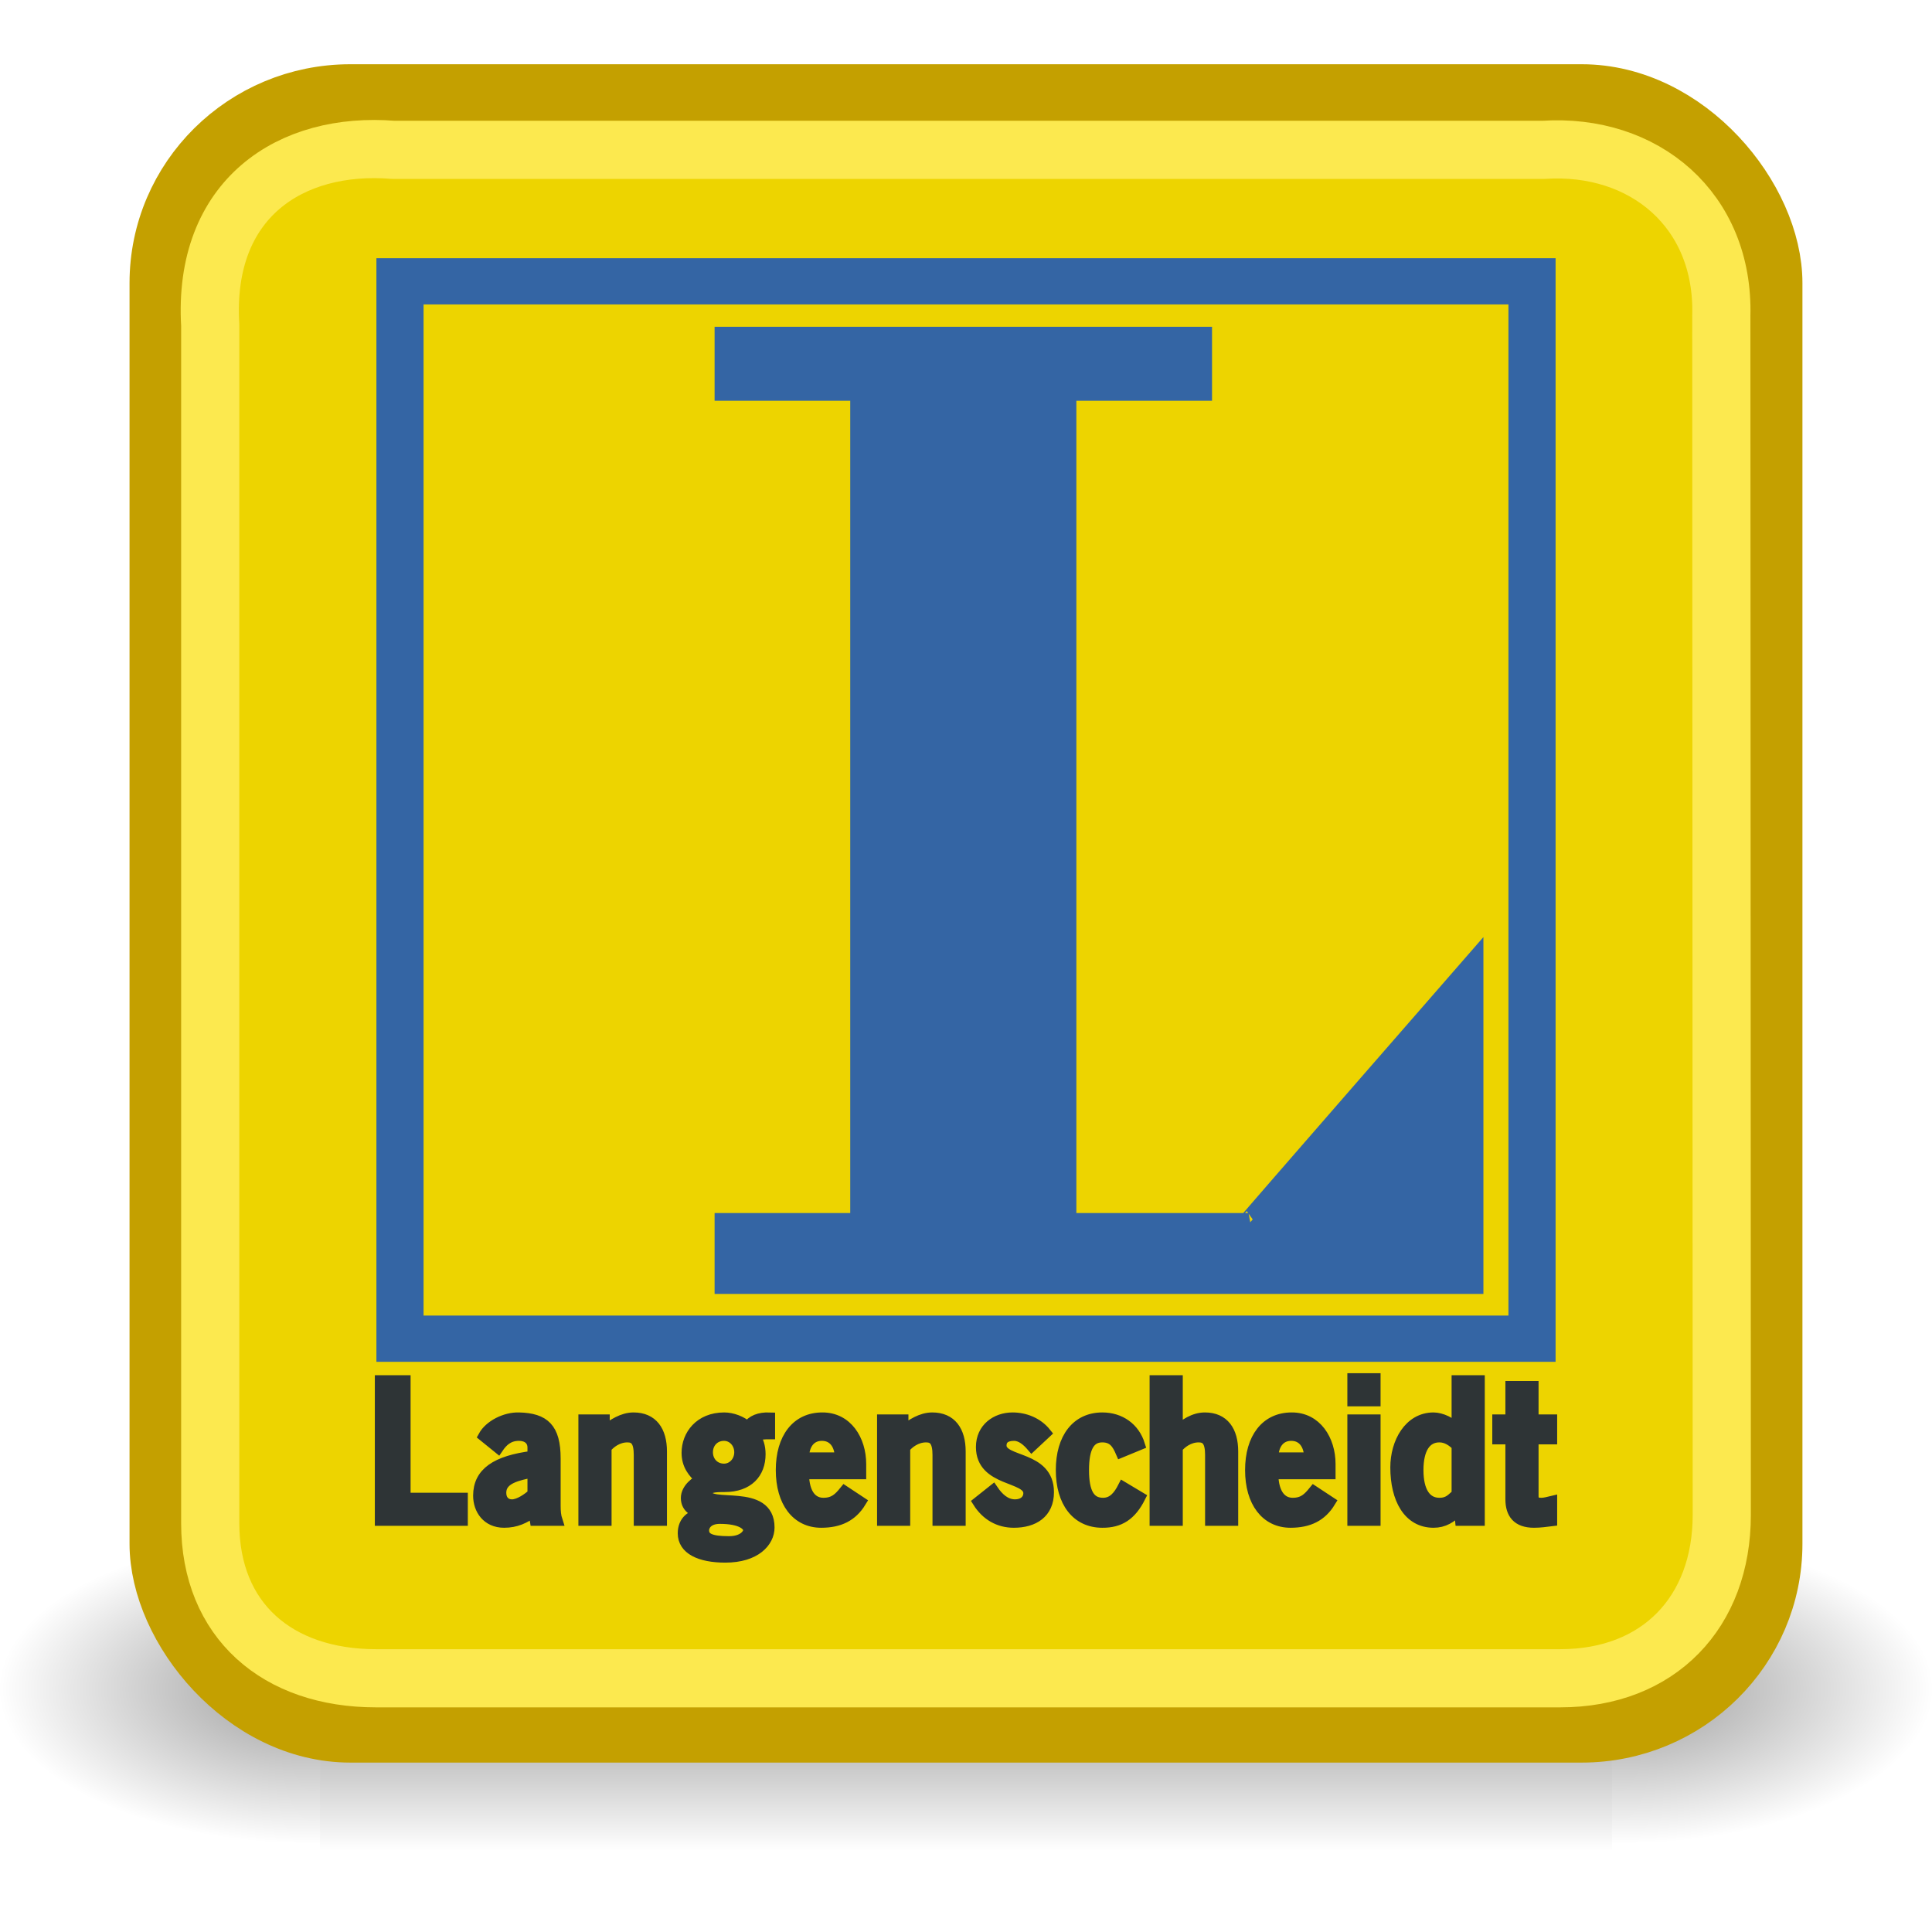 <?xml version="1.0" encoding="UTF-8" standalone="no"?>
<!-- Created with Inkscape (http://www.inkscape.org/) -->
<svg
   xmlns:dc="http://purl.org/dc/elements/1.1/"
   xmlns:cc="http://web.resource.org/cc/"
   xmlns:rdf="http://www.w3.org/1999/02/22-rdf-syntax-ns#"
   xmlns:svg="http://www.w3.org/2000/svg"
   xmlns="http://www.w3.org/2000/svg"
   xmlns:xlink="http://www.w3.org/1999/xlink"
   xmlns:sodipodi="http://sodipodi.sourceforge.net/DTD/sodipodi-0.dtd"
   xmlns:inkscape="http://www.inkscape.org/namespaces/inkscape"
   width="64px"
   height="64px"
   id="svg2676"
   sodipodi:version="0.32"
   inkscape:version="0.45.1"
   sodipodi:docbase="D:\stefan\icons\self\Tango.Lang"
   sodipodi:docname="Langenscheidt_16x16.svg"
   inkscape:output_extension="org.inkscape.output.svg.inkscape"
   inkscape:export-filename="D:\stefan\icons\self\Tango.Lang\Langenscheidt_16x16.png"
   inkscape:export-xdpi="22.5"
   inkscape:export-ydpi="22.5">
  <defs
     id="defs2678">
    <radialGradient
       r="8.662"
       fy="19.009"
       fx="31.113"
       cy="19.009"
       cx="31.113"
       gradientUnits="userSpaceOnUse"
       id="radialGradient6115"
       xlink:href="#linearGradient3816"
       inkscape:collect="always" />
    <linearGradient
       y2="52.091"
       x2="9.886"
       y1="37.197"
       x1="8.916"
       gradientTransform="matrix(3.124,0,0,0.97,-79.084,272.773)"
       gradientUnits="userSpaceOnUse"
       id="linearGradient6112"
       xlink:href="#linearGradient2152"
       inkscape:collect="always" />
    <linearGradient
       inkscape:collect="always"
       id="linearGradient5204">
      <stop
         style="stop-color:#c4a000;stop-opacity:1;"
         offset="0"
         id="stop5206" />
      <stop
         style="stop-color:#c4a000;stop-opacity:0;"
         offset="1"
         id="stop5208" />
    </linearGradient>
    <linearGradient
       inkscape:collect="always"
       id="linearGradient5196">
      <stop
         style="stop-color:#c4a000;stop-opacity:1;"
         offset="0"
         id="stop5198" />
      <stop
         style="stop-color:#c4a000;stop-opacity:0;"
         offset="1"
         id="stop5200" />
    </linearGradient>
    <linearGradient
       id="linearGradient6045">
      <stop
         style="stop-color:#ffffff;stop-opacity:1;"
         offset="0"
         id="stop6047" />
      <stop
         style="stop-color:#fff520;stop-opacity:0.891;"
         offset="0.5"
         id="stop6049" />
      <stop
         style="stop-color:#fff300;stop-opacity:0;"
         offset="1"
         id="stop6051" />
    </linearGradient>
    <radialGradient
       inkscape:collect="always"
       xlink:href="#linearGradient12512"
       id="radialGradient6053"
       gradientUnits="userSpaceOnUse"
       cx="55"
       cy="125"
       fx="55"
       fy="125"
       r="14.375" />
    <linearGradient
       id="linearGradient10653">
      <stop
         style="stop-color:#f3f4ff;stop-opacity:1;"
         offset="0"
         id="stop10655" />
      <stop
         style="stop-color:#9193af;stop-opacity:1;"
         offset="1"
         id="stop10657" />
    </linearGradient>
    <linearGradient
       id="linearGradient42174">
      <stop
         style="stop-color:#a0a0a0;stop-opacity:1;"
         offset="0"
         id="stop42176" />
      <stop
         style="stop-color:#ffffff;stop-opacity:1;"
         offset="1"
         id="stop42178" />
    </linearGradient>
    <linearGradient
       id="linearGradient2145">
      <stop
         style="stop-color:#fffffd;stop-opacity:1;"
         offset="0"
         id="stop2147" />
      <stop
         style="stop-color:#cbcbc9;stop-opacity:1;"
         offset="1"
         id="stop2149" />
    </linearGradient>
    <linearGradient
       id="linearGradient37935">
      <stop
         id="stop37937"
         offset="0"
         style="stop-color:#9497b3;stop-opacity:1;" />
      <stop
         id="stop37939"
         offset="1"
         style="stop-color:#4c4059;stop-opacity:1;" />
    </linearGradient>
    <linearGradient
       id="linearGradient2152">
      <stop
         id="stop2154"
         offset="0"
         style="stop-color:#9aa29a;stop-opacity:1;" />
      <stop
         id="stop2156"
         offset="1"
         style="stop-color:#b5beb5;stop-opacity:1;" />
    </linearGradient>
    <linearGradient
       inkscape:collect="always"
       id="linearGradient3816">
      <stop
         style="stop-color:#000000;stop-opacity:1;"
         offset="0"
         id="stop3818" />
      <stop
         style="stop-color:#000000;stop-opacity:0;"
         offset="1"
         id="stop3820" />
    </linearGradient>
    <radialGradient
       inkscape:collect="always"
       xlink:href="#linearGradient3816"
       id="radialGradient3822"
       cx="31.113"
       cy="19.009"
       fx="31.113"
       fy="19.009"
       r="8.662"
       gradientUnits="userSpaceOnUse" />
    <linearGradient
       inkscape:collect="always"
       xlink:href="#linearGradient2152"
       id="linearGradient4307"
       gradientUnits="userSpaceOnUse"
       gradientTransform="matrix(3.124,0,0,0.97,-31.888,-19.595)"
       x1="8.916"
       y1="37.197"
       x2="9.886"
       y2="52.091" />
    <radialGradient
       inkscape:collect="always"
       xlink:href="#linearGradient10653"
       id="radialGradient4309"
       gradientUnits="userSpaceOnUse"
       cx="11.329"
       cy="10.584"
       fx="11.329"
       fy="10.584"
       r="15.532" />
    <radialGradient
       inkscape:collect="always"
       xlink:href="#linearGradient2145"
       id="radialGradient4311"
       gradientUnits="userSpaceOnUse"
       cx="11.902"
       cy="10.045"
       fx="11.902"
       fy="10.045"
       r="29.293" />
    <linearGradient
       inkscape:collect="always"
       xlink:href="#linearGradient42174"
       id="linearGradient4313"
       gradientUnits="userSpaceOnUse"
       x1="6.342"
       y1="7.789"
       x2="22.218"
       y2="25.884" />
    <radialGradient
       inkscape:collect="always"
       xlink:href="#linearGradient5196"
       id="radialGradient5202"
       cx="23.375"
       cy="10.973"
       fx="23.375"
       fy="10.973"
       r="3.348"
       gradientTransform="matrix(3.63,0,0,3.742,-61.486,-29.186)"
       gradientUnits="userSpaceOnUse" />
    <linearGradient
       inkscape:collect="always"
       xlink:href="#linearGradient5204"
       id="linearGradient5210"
       x1="19.667"
       y1="4.257"
       x2="20.33"
       y2="5.285"
       gradientUnits="userSpaceOnUse" />
    <radialGradient
       inkscape:collect="always"
       xlink:href="#linearGradient37935"
       id="radialGradient5212"
       gradientUnits="userSpaceOnUse"
       cx="8.747"
       cy="6.828"
       fx="8.747"
       fy="6.828"
       r="29.89" />
    <radialGradient
       r="117.143"
       fy="486.648"
       fx="605.714"
       cy="486.648"
       cx="605.714"
       gradientTransform="matrix(-2.774,0,0,1.97,112.762,-872.885)"
       gradientUnits="userSpaceOnUse"
       id="radialGradient5441"
       xlink:href="#linearGradient5060"
       inkscape:collect="always" />
    <radialGradient
       r="117.143"
       fy="486.648"
       fx="605.714"
       cy="486.648"
       cx="605.714"
       gradientTransform="matrix(2.774,0,0,1.97,-1891.633,-872.885)"
       gradientUnits="userSpaceOnUse"
       id="radialGradient5439"
       xlink:href="#linearGradient5060"
       inkscape:collect="always" />
    <linearGradient
       y2="609.505"
       x2="302.857"
       y1="366.648"
       x1="302.857"
       gradientTransform="matrix(2.774,0,0,1.97,-1892.179,-872.885)"
       gradientUnits="userSpaceOnUse"
       id="linearGradient5437"
       xlink:href="#linearGradient5048"
       inkscape:collect="always" />
    <linearGradient
       inkscape:collect="always"
       id="linearGradient5060">
      <stop
         style="stop-color:black;stop-opacity:1;"
         offset="0"
         id="stop5062" />
      <stop
         style="stop-color:black;stop-opacity:0;"
         offset="1"
         id="stop5064" />
    </linearGradient>
    <linearGradient
       id="linearGradient5048">
      <stop
         style="stop-color:black;stop-opacity:0;"
         offset="0"
         id="stop5050" />
      <stop
         id="stop5056"
         offset="0.5"
         style="stop-color:black;stop-opacity:1;" />
      <stop
         style="stop-color:black;stop-opacity:0;"
         offset="1"
         id="stop5052" />
    </linearGradient>
    <linearGradient
       id="linearGradient12512">
      <stop
         style="stop-color:#ffffff;stop-opacity:1;"
         offset="0"
         id="stop12513" />
      <stop
         style="stop-color:#fff520;stop-opacity:0.891;"
         offset="0.5"
         id="stop12517" />
      <stop
         style="stop-color:#fff300;stop-opacity:0;"
         offset="1"
         id="stop12514" />
    </linearGradient>
    <radialGradient
       inkscape:collect="always"
       xlink:href="#linearGradient12512"
       id="radialGradient278"
       gradientUnits="userSpaceOnUse"
       cx="55"
       cy="125"
       fx="55"
       fy="125"
       r="14.375" />
    <linearGradient
       id="linearGradient2094">
      <stop
         style="stop-color:#d6e3f0;stop-opacity:1;"
         offset="0"
         id="stop2096" />
      <stop
         style="stop-color:#95b1cf;stop-opacity:1;"
         offset="1"
         id="stop2098" />
    </linearGradient>
    <linearGradient
       id="linearGradient2803">
      <stop
         id="stop2805"
         offset="0"
         style="stop-color:#ffffff;stop-opacity:1;" />
      <stop
         id="stop2807"
         offset="1"
         style="stop-color:#cbcbcb;stop-opacity:1;" />
    </linearGradient>
    <linearGradient
       id="linearGradient2795">
      <stop
         id="stop2797"
         offset="0"
         style="stop-color:#000000;stop-opacity:0.069;" />
      <stop
         id="stop2799"
         offset="1"
         style="stop-color:#ffffff;stop-opacity:1;" />
    </linearGradient>
    <radialGradient
       inkscape:collect="always"
       xlink:href="#linearGradient5060"
       id="radialGradient5013"
       gradientUnits="userSpaceOnUse"
       cx="605.714"
       cy="486.648"
       fx="605.714"
       fy="486.648"
       r="117.143"
       gradientTransform="matrix(2.774,0,0,1.97,-1891.633,-872.885)" />
    <linearGradient
       inkscape:collect="always"
       xlink:href="#linearGradient5048"
       id="linearGradient5016"
       gradientUnits="userSpaceOnUse"
       x1="302.857"
       y1="366.648"
       x2="302.857"
       y2="609.505"
       gradientTransform="matrix(2.774,0,0,1.97,-1892.179,-872.885)" />
    <radialGradient
       inkscape:collect="always"
       xlink:href="#linearGradient5060"
       id="radialGradient5020"
       gradientUnits="userSpaceOnUse"
       gradientTransform="matrix(-2.774,0,0,1.97,112.762,-872.885)"
       cx="605.714"
       cy="486.648"
       fx="605.714"
       fy="486.648"
       r="117.143" />
    <linearGradient
       inkscape:collect="always"
       xlink:href="#linearGradient5048"
       id="linearGradient9025"
       gradientUnits="userSpaceOnUse"
       gradientTransform="matrix(2.774,0,0,1.97,-1892.179,-872.885)"
       x1="302.857"
       y1="366.648"
       x2="302.857"
       y2="609.505" />
    <radialGradient
       inkscape:collect="always"
       xlink:href="#linearGradient5060"
       id="radialGradient9027"
       gradientUnits="userSpaceOnUse"
       gradientTransform="matrix(2.774,0,0,1.97,-1891.633,-872.885)"
       cx="605.714"
       cy="486.648"
       fx="605.714"
       fy="486.648"
       r="117.143" />
    <radialGradient
       inkscape:collect="always"
       xlink:href="#linearGradient5060"
       id="radialGradient9029"
       gradientUnits="userSpaceOnUse"
       gradientTransform="matrix(-2.774,0,0,1.97,112.762,-872.885)"
       cx="605.714"
       cy="486.648"
       fx="605.714"
       fy="486.648"
       r="117.143" />
    <linearGradient
       inkscape:collect="always"
       xlink:href="#linearGradient5048"
       id="linearGradient9047"
       gradientUnits="userSpaceOnUse"
       gradientTransform="matrix(2.774,0,0,1.97,-1892.179,-872.885)"
       x1="302.857"
       y1="366.648"
       x2="302.857"
       y2="609.505" />
    <radialGradient
       inkscape:collect="always"
       xlink:href="#linearGradient5060"
       id="radialGradient9049"
       gradientUnits="userSpaceOnUse"
       gradientTransform="matrix(2.774,0,0,1.97,-1891.633,-872.885)"
       cx="605.714"
       cy="486.648"
       fx="605.714"
       fy="486.648"
       r="117.143" />
    <radialGradient
       inkscape:collect="always"
       xlink:href="#linearGradient5060"
       id="radialGradient9051"
       gradientUnits="userSpaceOnUse"
       gradientTransform="matrix(-2.774,0,0,1.97,112.762,-872.885)"
       cx="605.714"
       cy="486.648"
       fx="605.714"
       fy="486.648"
       r="117.143" />
  </defs>
  <sodipodi:namedview
     id="base"
     pagecolor="#ffffff"
     bordercolor="#666666"
     borderopacity="1.0"
     inkscape:pageopacity="0.0"
     inkscape:pageshadow="2"
     inkscape:zoom="5.5"
     inkscape:cx="23.994612"
     inkscape:cy="40.018883"
     inkscape:current-layer="layer1"
     showgrid="true"
     inkscape:document-units="px"
     inkscape:grid-bbox="true"
     inkscape:window-width="1280"
     inkscape:window-height="911"
     inkscape:window-x="0"
     inkscape:window-y="18" />
  <g
     id="layer1"
     inkscape:label="Layer 1"
     inkscape:groupmode="layer">
    <g
       id="g5022"
       transform="matrix(3.1949364e-2,0,0,2.2174139e-2,60.417,54.055)">
      <rect
         y="-150.697"
         x="-1559.252"
         height="478.357"
         width="1339.633"
         id="rect4173"
         style="opacity:0.402;color:#000000;fill:url(#linearGradient9047);fill-opacity:1;fill-rule:nonzero;stroke:none;stroke-width:1;stroke-linecap:round;stroke-linejoin:miter;marker:none;marker-start:none;marker-mid:none;marker-end:none;stroke-miterlimit:4;stroke-dasharray:none;stroke-dashoffset:0;stroke-opacity:1;visibility:visible;display:inline;overflow:visible" />
      <path
         sodipodi:nodetypes="cccc"
         id="path5058"
         d="M -219.619,-150.68 C -219.619,-150.68 -219.619,327.65 -219.619,327.65 C -76.745,328.551 125.781,220.481 125.781,88.454 C 125.781,-43.572 -33.655,-150.68 -219.619,-150.68 z "
         style="opacity:0.402;color:#000000;fill:url(#radialGradient9049);fill-opacity:1;fill-rule:nonzero;stroke:none;stroke-width:1;stroke-linecap:round;stroke-linejoin:miter;marker:none;marker-start:none;marker-mid:none;marker-end:none;stroke-miterlimit:4;stroke-dasharray:none;stroke-dashoffset:0;stroke-opacity:1;visibility:visible;display:inline;overflow:visible" />
      <path
         style="opacity:0.402;color:#000000;fill:url(#radialGradient9051);fill-opacity:1;fill-rule:nonzero;stroke:none;stroke-width:1;stroke-linecap:round;stroke-linejoin:miter;marker:none;marker-start:none;marker-mid:none;marker-end:none;stroke-miterlimit:4;stroke-dasharray:none;stroke-dashoffset:0;stroke-opacity:1;visibility:visible;display:inline;overflow:visible"
         d="M -1559.252,-150.68 C -1559.252,-150.68 -1559.252,327.65 -1559.252,327.65 C -1702.127,328.551 -1904.652,220.481 -1904.652,88.454 C -1904.652,-43.572 -1745.216,-150.68 -1559.252,-150.68 z "
         id="path5018"
         sodipodi:nodetypes="cccc" />
    </g>
    <rect
       style="fill:#edd400;fill-opacity:1;fill-rule:evenodd;stroke:#c4a000;stroke-width:2;stroke-linecap:round;stroke-linejoin:round;stroke-miterlimit:4;stroke-dasharray:none;stroke-dashoffset:0;stroke-opacity:1"
       id="rect3745"
       width="53.417"
       height="54.26"
       x="5.291"
       y="3.128"
       ry="6.248"
       rx="6.313" />
    <path
       style="fill:none;fill-opacity:1;fill-rule:evenodd;stroke:#fce94f;stroke-width:1.927;stroke-linecap:round;stroke-linejoin:round;stroke-miterlimit:4;stroke-dasharray:none;stroke-dashoffset:0;stroke-opacity:1"
       d="M 13.031,4.964 L 51.125,4.964 C 54.465,4.742 57.118,6.957 57.021,10.466 L 57.036,50.185 C 57.036,53.404 54.952,55.595 51.685,55.595 L 12.455,55.595 C 9.189,55.595 6.964,53.681 6.964,50.462 L 6.964,10.774 C 6.715,6.581 9.627,4.687 13.031,4.964 z "
       id="rect4719"
       sodipodi:nodetypes="ccccccccc" />
    <path
       style="fill:#3465a4;fill-rule:evenodd;stroke:#3465a4;stroke-opacity:1;stroke-width:0.75;stroke-miterlimit:4;stroke-dasharray:none"
       d="M 50.883,8.928 L 12.844,8.928 L 12.844,44.738 L 51.156,44.738 L 51.156,8.928 L 50.883,8.928 z M 13.656,43.955 L 13.656,43.859 L 13.656,9.71 L 50.344,9.71 L 50.344,43.955 L 13.656,43.955 z M 24.047,11.201 L 39.775,11.201 L 39.775,12.901 L 35.281,12.901 L 35.281,40.559 L 41.359,40.559 C 41.326,40.572 48.765,32.042 48.765,32.042 L 48.765,42.488 L 24.047,42.488 L 24.047,40.559 L 28.54,40.559 L 28.54,12.901 L 24.047,12.901 L 24.047,11.201 L 24.047,11.201 z "
       id="path12" />
    <path
       d="M 12.592,50.37 L 12.592,45.731 L 13.426,45.731 L 13.426,49.624 L 15.322,49.624 L 15.322,50.37 L 12.592,50.37 z M 49.01,50.37 L 48.376,50.37 L 48.339,50.009 C 48.074,50.285 47.825,50.434 47.488,50.434 C 46.653,50.434 46.231,49.649 46.231,48.608 C 46.231,47.786 46.679,46.964 47.488,46.964 C 47.741,46.964 48.096,47.125 48.249,47.337 L 48.261,47.337 L 48.261,45.731 L 49.01,45.731 L 49.01,50.37 z M 48.261,47.89 C 48.11,47.741 47.922,47.606 47.682,47.606 C 47.234,47.606 46.979,47.992 46.979,48.698 C 46.979,49.405 47.234,49.791 47.682,49.791 C 48.002,49.791 48.103,49.624 48.261,49.496 L 48.261,47.89 z M 50.043,47.029 L 50.043,45.923 L 50.792,45.923 L 50.792,47.029 L 51.408,47.029 L 51.408,47.671 L 50.792,47.671 L 50.792,49.56 C 50.792,49.739 50.876,49.791 51.064,49.791 C 51.178,49.791 51.299,49.752 51.408,49.727 L 51.408,50.382 C 51.202,50.407 51.021,50.434 50.816,50.434 C 50.26,50.434 50.043,50.138 50.043,49.663 L 50.043,47.671 L 49.609,47.671 L 49.609,47.029 L 50.043,47.029 z M 45.558,50.37 L 44.808,50.37 L 44.808,47.029 L 45.558,47.029 L 45.558,50.37 z M 44.808,46.412 L 44.808,46.412 L 44.808,45.665 L 45.558,45.665 L 45.558,46.412 L 44.808,46.412 L 44.808,46.412 z M 17.726,50.37 L 17.678,50.08 C 17.377,50.298 17.093,50.434 16.699,50.434 C 16.132,50.434 15.848,50.002 15.848,49.546 C 15.848,48.789 16.427,48.39 17.648,48.236 L 17.648,47.953 C 17.648,47.696 17.456,47.555 17.19,47.555 C 16.839,47.555 16.645,47.754 16.501,47.966 L 16.017,47.574 C 16.21,47.221 16.73,46.951 17.19,46.964 C 18.035,46.984 18.397,47.311 18.397,48.313 L 18.397,49.887 C 18.397,50.054 18.41,50.221 18.459,50.37 L 17.726,50.37 z M 17.648,48.769 C 17.147,48.872 16.596,48.981 16.596,49.45 C 16.596,49.701 16.749,49.843 16.959,49.843 C 17.196,49.843 17.491,49.63 17.648,49.489 L 17.648,48.769 z M 19.335,50.37 L 19.335,47.029 L 20.023,47.029 L 20.023,47.387 C 20.301,47.183 20.621,46.964 20.988,46.964 C 21.617,46.964 21.919,47.401 21.919,48.082 L 21.919,50.37 L 21.169,50.37 L 21.169,48.197 C 21.169,47.747 21.037,47.606 20.784,47.606 C 20.458,47.606 20.21,47.806 20.084,47.959 L 20.084,50.37 L 19.335,50.37 z M 25.501,47.504 C 25.326,47.504 25.133,47.504 25.019,47.58 C 25.115,47.722 25.186,47.915 25.186,48.172 C 25.186,48.801 24.789,49.251 24.004,49.251 C 23.679,49.251 23.419,49.265 23.419,49.456 C 23.419,49.997 25.483,49.265 25.483,50.6 C 25.483,51.076 25.029,51.589 24.027,51.589 C 23.183,51.589 22.626,51.321 22.626,50.793 C 22.626,50.376 22.922,50.176 23.193,50.176 L 23.193,50.164 C 23.049,50.068 22.729,49.984 22.729,49.624 C 22.729,49.302 23.079,49.058 23.219,49.013 C 22.958,48.789 22.753,48.53 22.753,48.127 C 22.753,47.543 23.176,46.964 23.991,46.964 C 24.256,46.964 24.571,47.079 24.763,47.26 C 24.909,47.054 25.146,46.951 25.501,46.964 L 25.501,47.504 z M 23.315,50.689 C 23.315,50.947 23.52,51.063 24.148,51.063 C 24.633,51.063 24.794,50.805 24.794,50.689 C 24.794,50.537 24.571,50.305 23.846,50.305 C 23.437,50.305 23.315,50.549 23.315,50.689 z M 23.984,47.555 C 23.664,47.555 23.442,47.798 23.442,48.108 C 23.442,48.417 23.664,48.66 23.984,48.66 C 24.269,48.66 24.498,48.417 24.498,48.108 C 24.498,47.798 24.269,47.555 23.984,47.555 z M 26.623,48.827 C 26.635,49.522 26.925,49.791 27.276,49.791 C 27.626,49.791 27.789,49.624 27.976,49.393 L 28.519,49.752 C 28.23,50.227 27.806,50.434 27.203,50.434 C 26.388,50.434 25.874,49.759 25.874,48.698 C 25.874,47.637 26.388,46.964 27.238,46.964 C 28.061,46.958 28.519,47.696 28.519,48.499 L 28.519,48.827 L 26.623,48.827 z M 27.831,48.288 C 27.819,47.825 27.589,47.555 27.226,47.555 C 26.864,47.555 26.635,47.825 26.623,48.288 L 27.831,48.288 z M 29.229,50.37 L 29.229,47.029 L 29.918,47.029 L 29.918,47.387 C 30.194,47.183 30.515,46.964 30.883,46.964 C 31.512,46.964 31.814,47.401 31.814,48.082 L 31.814,50.37 L 31.065,50.37 L 31.065,48.197 C 31.065,47.747 30.932,47.606 30.678,47.606 C 30.353,47.606 30.104,47.806 29.977,47.959 L 29.977,50.37 L 29.229,50.37 z M 34.177,47.909 C 34.026,47.734 33.826,47.555 33.591,47.555 C 33.3,47.555 33.168,47.683 33.168,47.883 C 33.168,48.454 34.739,48.21 34.739,49.431 C 34.739,50.125 34.243,50.434 33.585,50.434 C 33.084,50.434 32.673,50.196 32.396,49.759 L 32.897,49.361 C 33.072,49.617 33.305,49.843 33.626,49.843 C 33.893,49.843 34.074,49.688 34.074,49.463 C 34.074,48.892 32.504,49.096 32.504,47.934 C 32.504,47.311 33,46.964 33.542,46.964 C 33.96,46.964 34.376,47.131 34.647,47.47 L 34.177,47.909 z M 37.133,48.114 C 37.011,47.831 36.879,47.606 36.515,47.606 C 36.099,47.606 35.9,47.953 35.9,48.698 C 35.9,49.444 36.099,49.791 36.54,49.791 C 36.866,49.791 37.053,49.553 37.204,49.258 L 37.772,49.598 C 37.471,50.196 37.09,50.439 36.515,50.434 C 35.664,50.434 35.15,49.759 35.15,48.698 C 35.15,47.637 35.664,46.964 36.515,46.964 C 37.107,46.964 37.58,47.298 37.754,47.858 L 37.133,48.114 z M 38.257,50.37 L 38.257,45.731 L 39.006,45.731 L 39.006,47.387 C 39.236,47.183 39.545,46.964 39.914,46.964 C 40.541,46.964 40.842,47.401 40.842,48.082 L 40.842,50.37 L 40.095,50.37 L 40.095,48.197 C 40.095,47.747 39.961,47.606 39.707,47.606 C 39.382,47.606 39.133,47.806 39.006,47.959 L 39.006,50.37 L 38.257,50.37 z M 42.17,48.827 C 42.182,49.522 42.472,49.791 42.823,49.791 C 43.173,49.791 43.334,49.624 43.522,49.393 L 44.067,49.752 C 43.777,50.227 43.355,50.434 42.75,50.434 C 41.935,50.434 41.42,49.759 41.42,48.698 C 41.42,47.637 41.935,46.964 42.786,46.964 C 43.607,46.958 44.067,47.696 44.067,48.499 L 44.067,48.827 L 42.17,48.827 z M 43.379,48.288 C 43.366,47.825 43.136,47.555 42.773,47.555 C 42.412,47.555 42.182,47.825 42.17,48.288 L 43.379,48.288 z "
       style="fill:#2e3436;fill-opacity:1;fill-rule:evenodd;stroke:#2e3436;stroke-opacity:1;stroke-width:0.35;stroke-miterlimit:4;stroke-dasharray:none"
       id="path14" />
  </g>
</svg>
